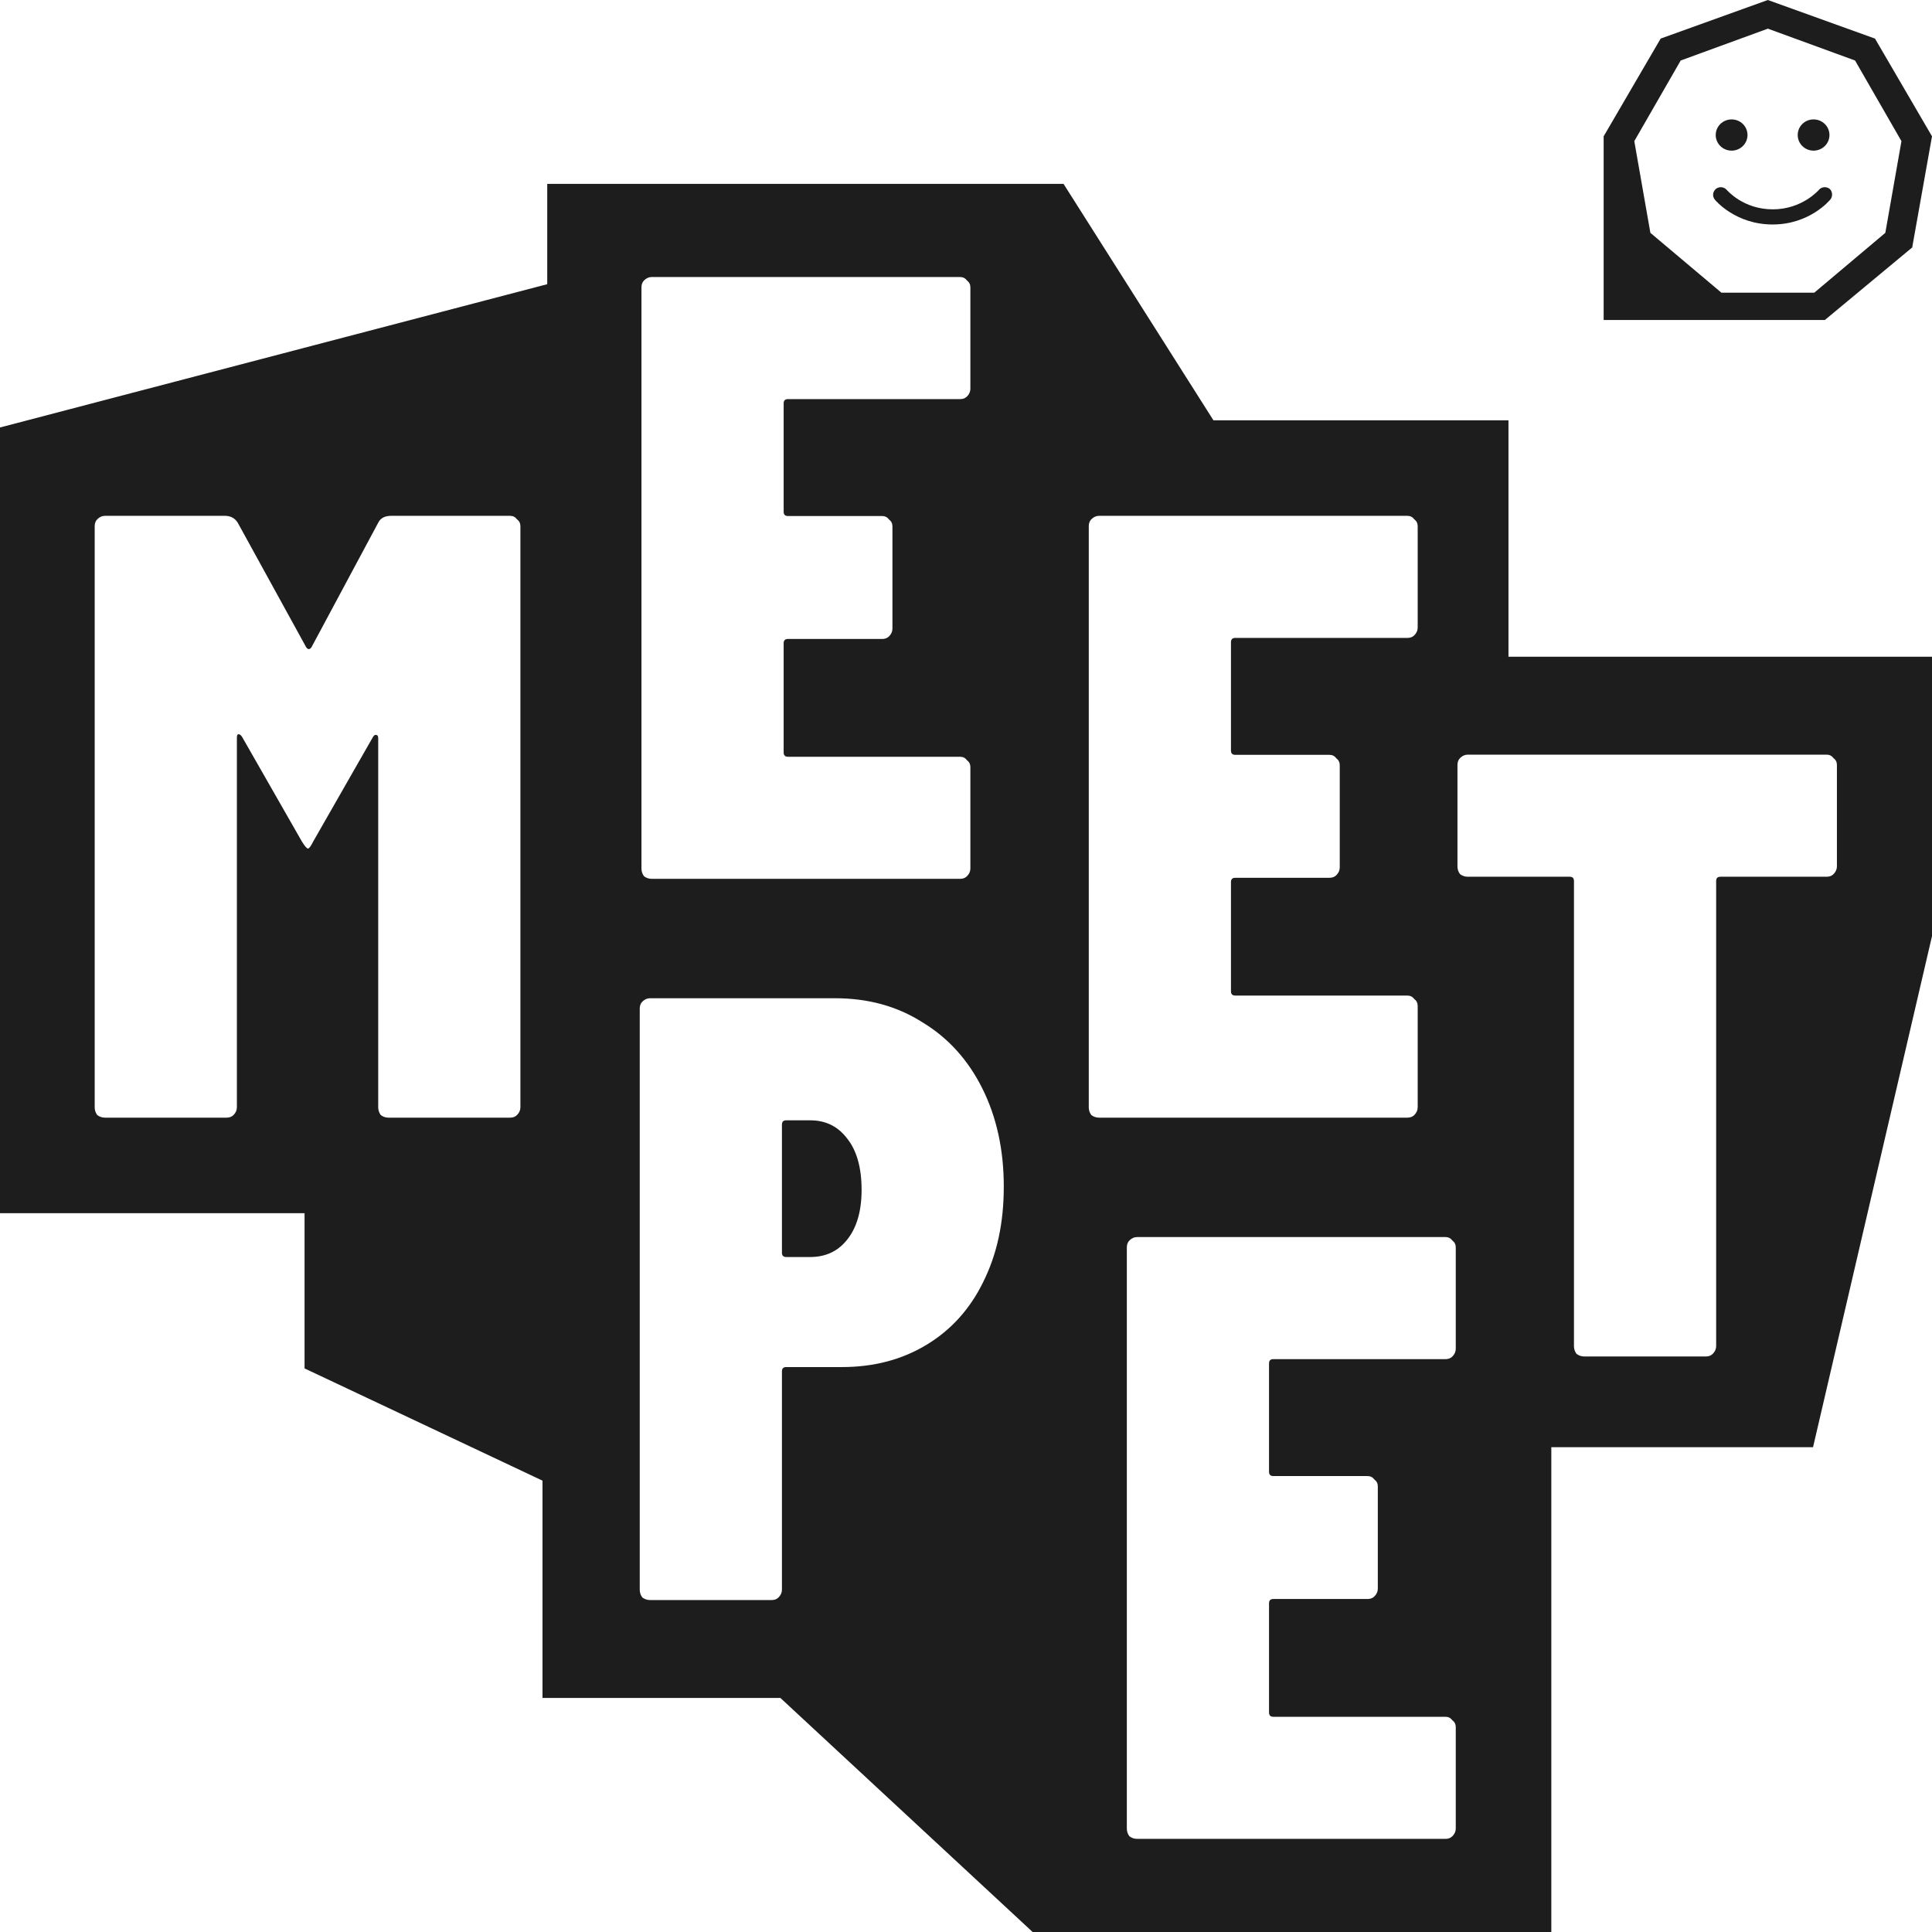 <svg width="144" height="144" viewBox="0 0 144 144" fill="none" xmlns="http://www.w3.org/2000/svg">
<path d="M142.525 18.444L144 10.16L139.751 2.876L131.764 0L123.776 2.876L119.527 10.16V23.852H136.013L142.525 18.444ZM128.305 21.815L123.01 17.355L121.811 10.52L125.269 4.51L131.767 2.136L138.265 4.51L141.723 10.52L140.521 17.355L135.225 21.815H128.305Z" fill="#1D1D1D"/>
<path d="M60.388 83.502H58.6C58.387 83.502 58.281 83.609 58.281 83.823V93.37C58.281 93.584 58.387 93.691 58.6 93.691H60.388C61.537 93.691 62.452 93.264 63.133 92.409C63.856 91.512 64.218 90.273 64.218 88.693C64.218 87.027 63.856 85.745 63.133 84.848C62.452 83.951 61.537 83.502 60.388 83.502Z" fill="#1D1D1D"/>
<path d="M112.433 31.328H90.443L79.271 13.706H40.788V21.182L0 31.862V90.423H22.7V101.993L40.434 110.358V126.556H58.167L76.966 144H115.626V107.867H135.133L144 69.775V48.949H112.433V31.328ZM38.788 82.534C38.788 82.748 38.703 82.94 38.532 83.111C38.405 83.239 38.234 83.303 38.022 83.303H28.956C28.743 83.303 28.552 83.239 28.381 83.111C28.254 82.94 28.19 82.748 28.19 82.534V55.044C28.19 54.873 28.147 54.788 28.062 54.788C27.977 54.745 27.892 54.788 27.807 54.916L23.338 62.733C23.168 63.075 23.04 63.246 22.955 63.246C22.87 63.246 22.721 63.075 22.508 62.733L18.039 54.916C17.954 54.788 17.869 54.724 17.784 54.724C17.698 54.724 17.656 54.809 17.656 54.98V82.534C17.656 82.748 17.571 82.94 17.401 83.111C17.273 83.239 17.103 83.303 16.89 83.303H7.824C7.611 83.303 7.42 83.239 7.25 83.111C7.122 82.94 7.058 82.748 7.058 82.534V39.216C7.058 39.003 7.122 38.832 7.25 38.704C7.42 38.533 7.611 38.447 7.824 38.447H16.762C17.188 38.447 17.507 38.618 17.72 38.96L22.827 48.252C22.955 48.422 23.083 48.422 23.21 48.252L28.19 38.96C28.36 38.618 28.679 38.447 29.148 38.447H38.022C38.234 38.447 38.405 38.533 38.532 38.704C38.703 38.832 38.788 39.003 38.788 39.216V82.534ZM47.811 21.417C47.811 21.203 47.875 21.032 48.002 20.904C48.173 20.733 48.364 20.648 48.577 20.648H71.56C71.773 20.648 71.943 20.733 72.071 20.904C72.241 21.032 72.326 21.203 72.326 21.417V28.978C72.326 29.192 72.241 29.384 72.071 29.555C71.943 29.683 71.773 29.747 71.56 29.747H58.728C58.515 29.747 58.409 29.854 58.409 30.067V38.141C58.409 38.355 58.515 38.462 58.728 38.462H65.751C65.963 38.462 66.134 38.547 66.261 38.718C66.431 38.846 66.517 39.017 66.517 39.231V46.856C66.517 47.07 66.431 47.262 66.261 47.433C66.134 47.561 65.963 47.625 65.751 47.625H58.728C58.515 47.625 58.409 47.732 58.409 47.945V56.084C58.409 56.297 58.515 56.404 58.728 56.404H71.56C71.773 56.404 71.943 56.489 72.071 56.66C72.241 56.788 72.326 56.959 72.326 57.173V64.734C72.326 64.948 72.241 65.14 72.071 65.311C71.943 65.439 71.773 65.503 71.56 65.503H48.577C48.364 65.503 48.173 65.439 48.002 65.311C47.875 65.14 47.811 64.948 47.811 64.734V21.417ZM73.284 95.549C72.305 97.557 70.9 99.116 69.07 100.227C67.24 101.338 65.133 101.893 62.75 101.893H58.6C58.387 101.893 58.281 102 58.281 102.213V118.489C58.281 118.703 58.196 118.895 58.026 119.066C57.898 119.194 57.728 119.258 57.515 119.258H48.449C48.236 119.258 48.045 119.194 47.875 119.066C47.747 118.895 47.683 118.703 47.683 118.489V75.172C47.683 74.958 47.747 74.787 47.875 74.659C48.045 74.488 48.236 74.403 48.449 74.403H62.239C64.708 74.403 66.878 75.001 68.751 76.197C70.666 77.351 72.156 78.995 73.22 81.131C74.284 83.267 74.816 85.702 74.816 88.436C74.816 91.17 74.305 93.499 73.284 95.549ZM81.342 83.111C81.215 82.94 81.151 82.748 81.151 82.534V39.216C81.151 39.003 81.215 38.832 81.342 38.704C81.513 38.533 81.704 38.447 81.917 38.447H104.9C105.113 38.447 105.283 38.533 105.411 38.704C105.581 38.832 105.666 39.003 105.666 39.216V46.778C105.666 46.991 105.581 47.184 105.411 47.355C105.283 47.483 105.113 47.547 104.9 47.547H92.068C91.855 47.547 91.749 47.654 91.749 47.867V55.941C91.749 56.155 91.855 56.261 92.068 56.261H99.09C99.303 56.261 99.474 56.347 99.601 56.518C99.771 56.646 99.857 56.817 99.857 57.03V64.656C99.857 64.869 99.771 65.062 99.601 65.233C99.474 65.361 99.303 65.425 99.09 65.425H92.068C91.855 65.425 91.749 65.532 91.749 65.745V73.883C91.749 74.097 91.855 74.204 92.068 74.204H104.9C105.113 74.204 105.283 74.289 105.411 74.46C105.581 74.588 105.666 74.759 105.666 74.973V82.534C105.666 82.748 105.581 82.94 105.411 83.111C105.283 83.239 105.113 83.303 104.9 83.303H81.917C81.704 83.303 81.513 83.239 81.342 83.111ZM108.504 100.533C108.504 100.747 108.419 100.939 108.248 101.11C108.121 101.238 107.95 101.302 107.738 101.302H94.905C94.692 101.302 94.586 101.409 94.586 101.622V109.696C94.586 109.91 94.692 110.017 94.905 110.017H101.928C102.141 110.017 102.311 110.102 102.439 110.273C102.609 110.401 102.694 110.572 102.694 110.786V118.411C102.694 118.625 102.609 118.817 102.439 118.988C102.311 119.116 102.141 119.18 101.928 119.18H94.905C94.692 119.18 94.586 119.287 94.586 119.5V127.638C94.586 127.852 94.692 127.959 94.905 127.959H107.738C107.95 127.959 108.121 128.044 108.248 128.215C108.419 128.343 108.504 128.514 108.504 128.728V136.289C108.504 136.503 108.419 136.695 108.248 136.866C108.121 136.994 107.95 137.058 107.738 137.058H84.754C84.541 137.058 84.35 136.994 84.18 136.866C84.052 136.695 83.988 136.503 83.988 136.289V92.972C83.988 92.758 84.052 92.587 84.18 92.459C84.35 92.288 84.541 92.203 84.754 92.203H107.738C107.95 92.203 108.121 92.288 108.248 92.459C108.419 92.587 108.504 92.758 108.504 92.972V100.533ZM136.147 56.247C136.36 56.247 136.53 56.333 136.658 56.504C136.828 56.632 136.913 56.803 136.913 57.016V64.578C136.913 64.791 136.828 64.983 136.658 65.154C136.53 65.282 136.36 65.347 136.147 65.347H128.231C128.018 65.347 127.912 65.453 127.912 65.667V100.334C127.912 100.547 127.827 100.739 127.656 100.91C127.529 101.039 127.358 101.103 127.146 101.103H118.08C117.867 101.103 117.676 101.039 117.505 100.91C117.378 100.739 117.314 100.547 117.314 100.334V65.667C117.314 65.453 117.207 65.347 116.995 65.347H109.397C109.185 65.347 108.993 65.282 108.823 65.154C108.695 64.983 108.631 64.791 108.631 64.578V57.016C108.631 56.803 108.695 56.632 108.823 56.504C108.993 56.333 109.185 56.247 109.397 56.247H136.147Z" fill="#1D1D1D"/>
<path d="M135.172 11.228C135.825 11.228 136.357 10.708 136.357 10.064C136.357 9.42 135.828 8.9 135.172 8.9C134.516 8.9 133.991 9.42 133.991 10.064C133.991 10.708 134.519 11.228 135.172 11.228Z" fill="#1D1D1D"/>
<path d="M135.559 14.162C135.559 14.162 134.324 15.603 132.136 15.603C129.948 15.603 128.763 14.215 128.71 14.162C128.497 13.919 128.146 13.884 127.898 14.076C127.649 14.286 127.614 14.631 127.809 14.873C127.862 14.945 129.362 16.732 132.118 16.732C134.874 16.732 136.357 14.945 136.424 14.873C136.619 14.631 136.584 14.265 136.371 14.076C136.123 13.884 135.754 13.919 135.559 14.162Z" fill="#1D1D1D"/>
<path d="M129.064 11.228C129.717 11.228 130.249 10.708 130.249 10.064C130.249 9.42 129.721 8.9 129.064 8.9C128.408 8.9 127.88 9.42 127.88 10.064C127.88 10.708 128.408 11.228 129.064 11.228Z" fill="#1D1D1D"/>
</svg>
